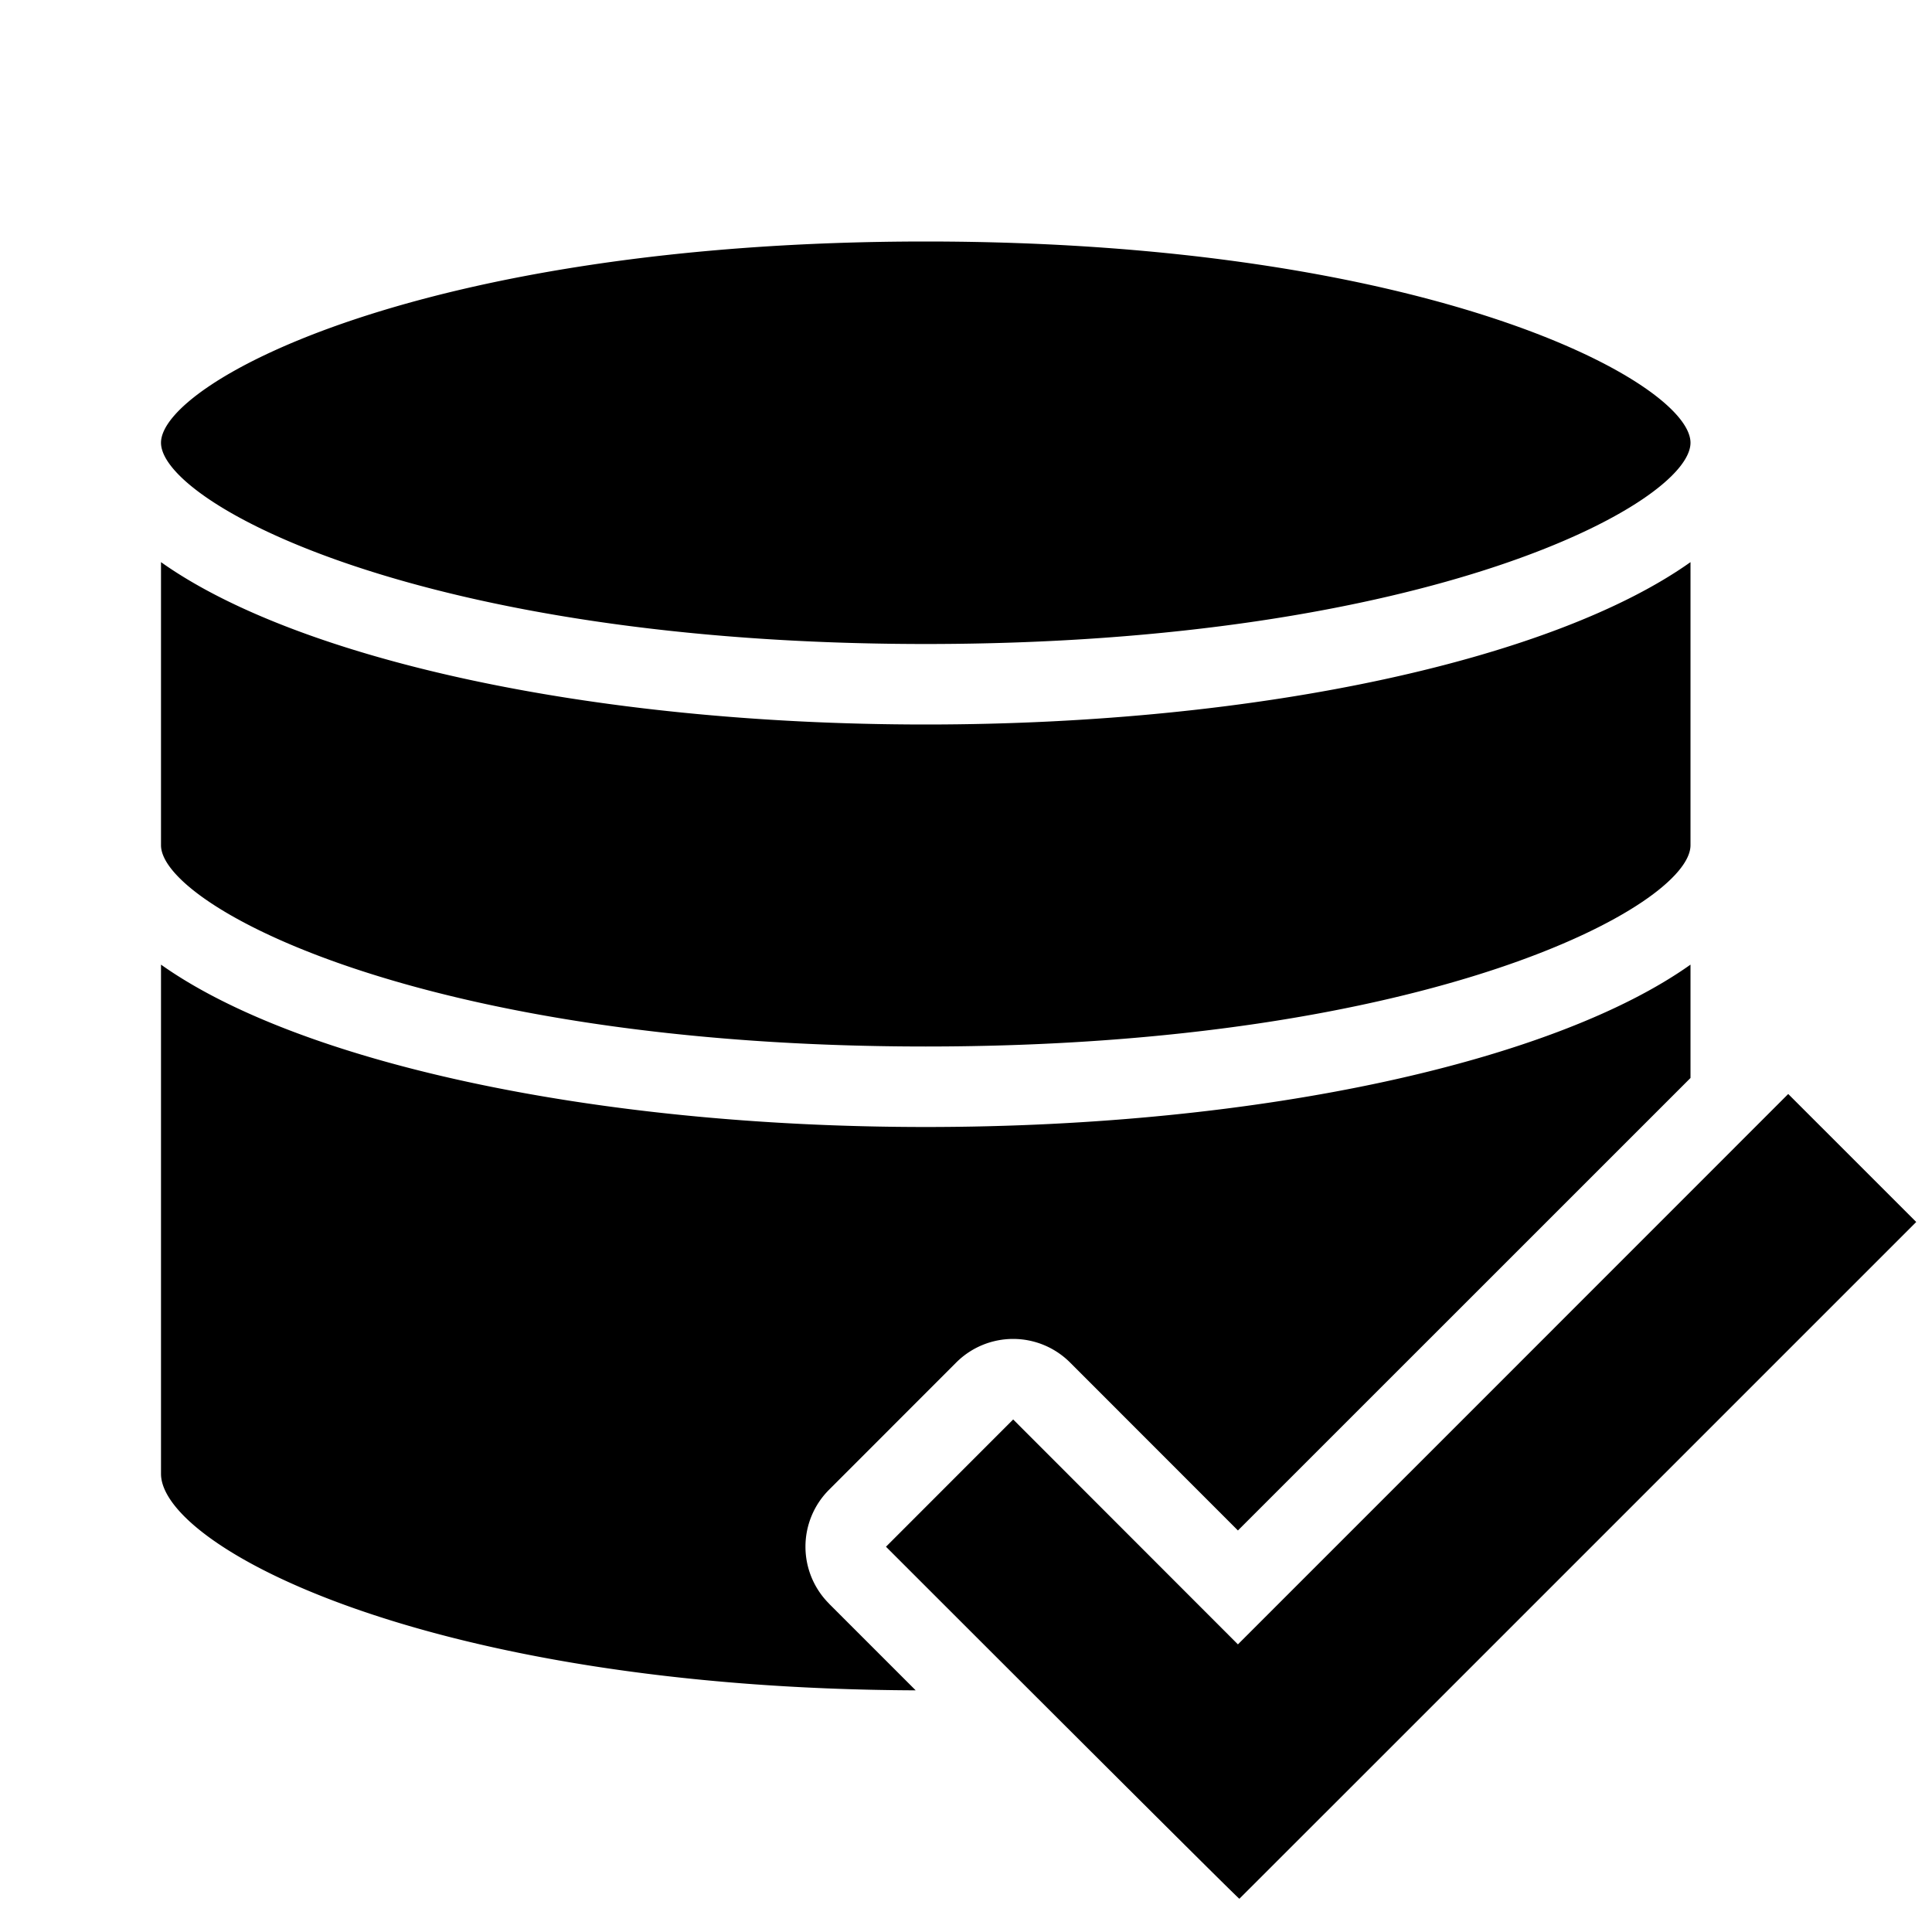 <svg xmlns="http://www.w3.org/2000/svg" viewBox="0 0 24 24"><path d="M2 5.5C2 4.752 5.232 3 11.5 3S21 4.752 21 5.5 17.768 8 11.5 8 2 6.248 2 5.5zm9.5 7.5c6.268 0 9.5-1.752 9.5-2.5V6.983C19.324 8.173 15.706 9 11.5 9S3.676 8.173 2 6.983V10.5c0 .748 3.232 2.5 9.5 2.5zm-1.202 6.92a1 1 0 0 1 0-1.413l1.58-1.581a1 1 0 0 1 1.415 0l2.085 2.086L21 13.391v-1.408C19.324 13.173 15.706 14 11.5 14s-7.824-.827-9.5-2.017v6.325c0 .907 3.31 2.665 9.375 2.69l-1.077-1.077zm13.506-4.74l-1.59-1.59-3.418 3.419-3.418 3.418-2.792-2.794-1.58 1.581s4.381 4.382 4.39 4.373l1.494-1.493 3.206-3.206z"/></svg>